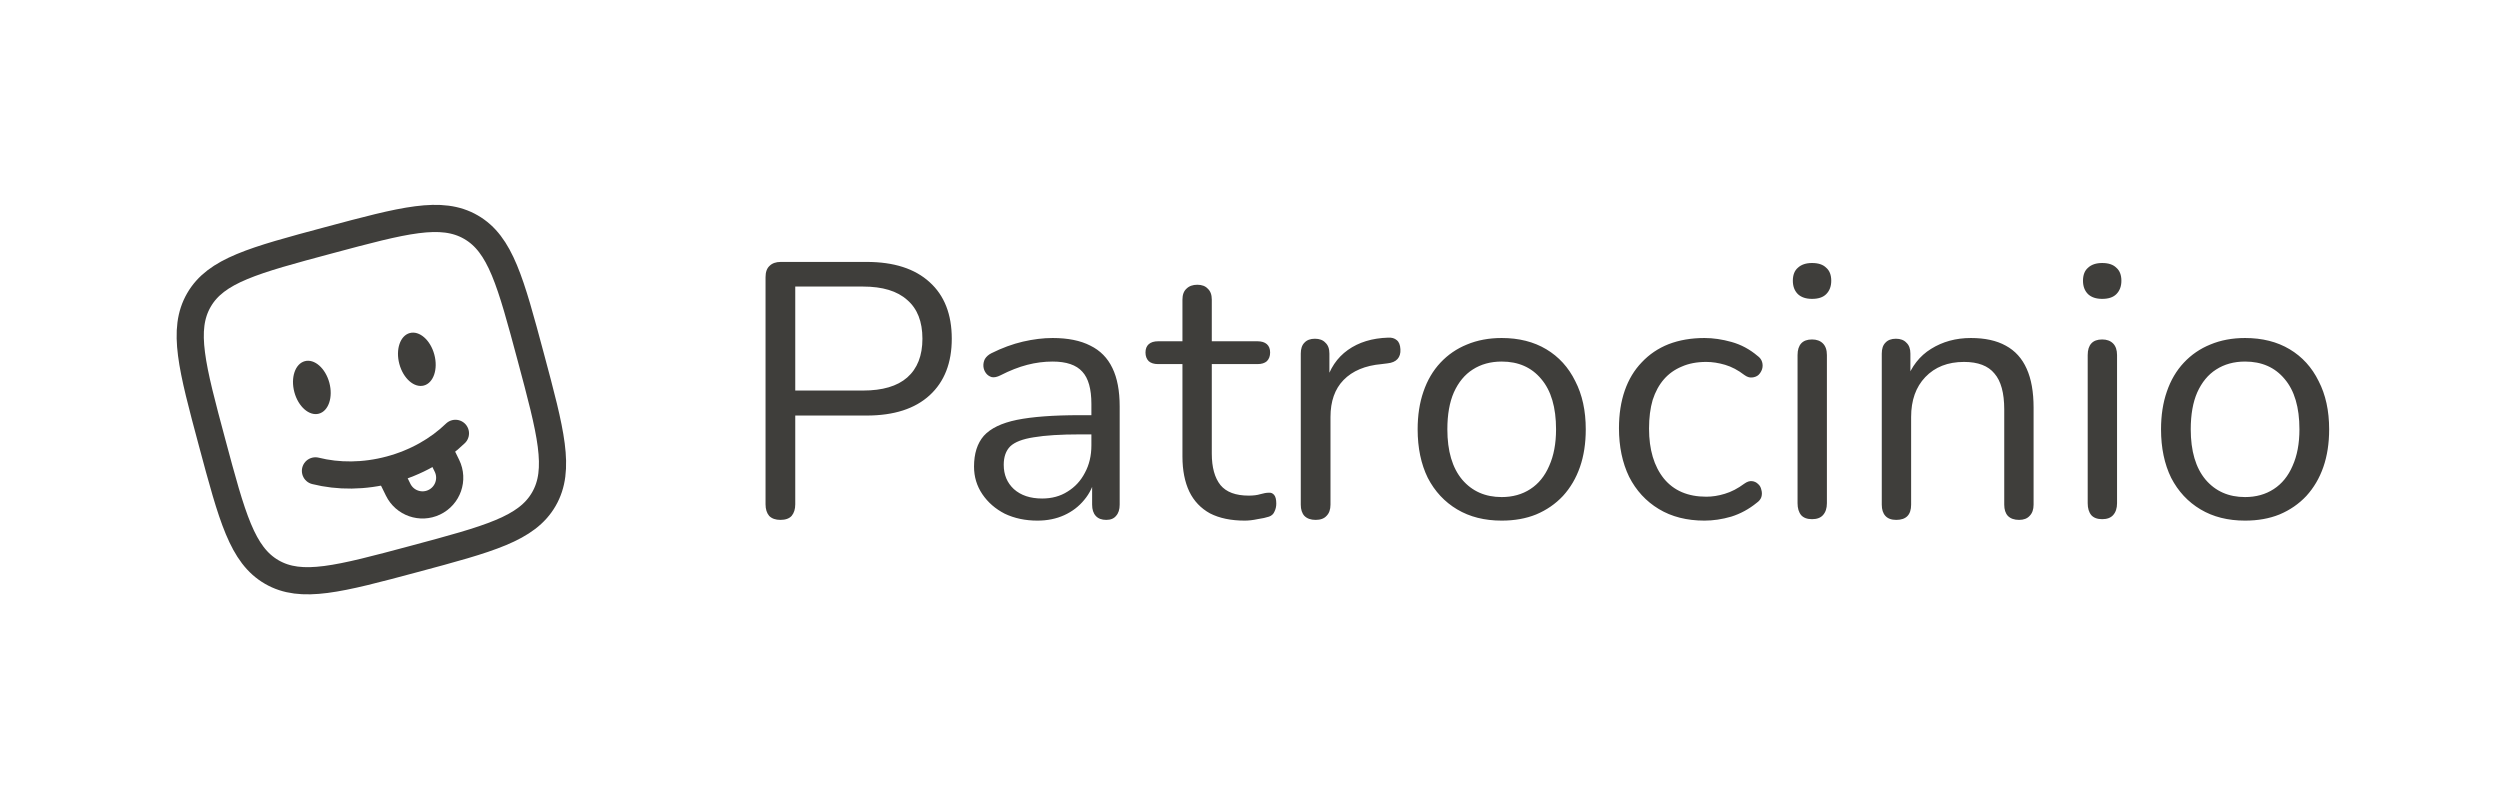 <svg width="138" height="44" viewBox="0 0 138 44" fill="none" xmlns="http://www.w3.org/2000/svg">
<path d="M17.413 25.992C18.671 26.307 20.099 26.308 21.535 25.923C22.972 25.538 24.208 24.824 25.14 23.921" stroke="#3F3E3B" stroke-width="1.5" stroke-linecap="round"/>
<path d="M23.398 21.281C23.931 21.138 24.19 20.374 23.975 19.574C23.761 18.773 23.155 18.241 22.621 18.384C22.088 18.526 21.829 19.291 22.044 20.091C22.258 20.891 22.864 21.424 23.398 21.281Z" fill="#3F3E3B"/>
<path d="M17.602 22.835C18.136 22.692 18.394 21.927 18.18 21.127C17.965 20.327 17.359 19.794 16.826 19.937C16.292 20.08 16.034 20.845 16.248 21.645C16.462 22.445 17.069 22.978 17.602 22.835Z" fill="#3F3E3B"/>
<path d="M11.704 24.415C10.592 20.269 10.037 18.195 10.98 16.562C11.923 14.929 13.996 14.373 18.143 13.262C22.29 12.151 24.363 11.595 25.996 12.538C27.63 13.481 28.185 15.555 29.296 19.701C30.407 23.848 30.963 25.921 30.02 27.555C29.077 29.188 27.004 29.744 22.857 30.855C18.71 31.966 16.637 32.522 15.004 31.578C13.37 30.635 12.815 28.562 11.704 24.415Z" stroke="#3F3E3B" stroke-width="1.5"/>
<path d="M21.5 26.059L21.978 27.032C22.339 27.769 23.225 28.078 23.966 27.727C24.722 27.369 25.039 26.462 24.671 25.711L24.212 24.775" stroke="#3F3E3B" stroke-width="1.5"/>
<path d="M43.078 28.698C42.811 28.698 42.604 28.625 42.458 28.478C42.324 28.318 42.258 28.105 42.258 27.838V15.298C42.258 15.018 42.331 14.812 42.478 14.678C42.624 14.532 42.831 14.458 43.098 14.458H47.838C49.344 14.458 50.504 14.832 51.318 15.578C52.131 16.312 52.538 17.352 52.538 18.698C52.538 20.032 52.131 21.072 51.318 21.818C50.504 22.565 49.344 22.938 47.838 22.938H43.898V27.838C43.898 28.105 43.831 28.318 43.698 28.478C43.564 28.625 43.358 28.698 43.078 28.698ZM43.898 21.558H47.638C48.718 21.558 49.531 21.318 50.078 20.838C50.638 20.345 50.918 19.632 50.918 18.698C50.918 17.752 50.638 17.038 50.078 16.558C49.531 16.065 48.718 15.818 47.638 15.818H43.898V21.558ZM57.266 28.738C56.599 28.738 55.999 28.612 55.465 28.358C54.946 28.092 54.532 27.732 54.225 27.278C53.919 26.825 53.766 26.318 53.766 25.758C53.766 25.038 53.946 24.472 54.306 24.058C54.679 23.645 55.285 23.352 56.126 23.178C56.979 23.005 58.139 22.918 59.605 22.918H60.505V23.978H59.626C58.545 23.978 57.692 24.032 57.066 24.138C56.452 24.232 56.019 24.398 55.766 24.638C55.526 24.878 55.406 25.218 55.406 25.658C55.406 26.205 55.592 26.652 55.965 26.998C56.352 27.345 56.872 27.518 57.526 27.518C58.059 27.518 58.526 27.392 58.925 27.138C59.339 26.885 59.659 26.538 59.886 26.098C60.126 25.658 60.245 25.152 60.245 24.578V22.298C60.245 21.472 60.079 20.878 59.745 20.518C59.412 20.145 58.865 19.958 58.105 19.958C57.639 19.958 57.172 20.018 56.706 20.138C56.239 20.258 55.745 20.452 55.225 20.718C55.039 20.812 54.879 20.845 54.745 20.818C54.612 20.778 54.505 20.705 54.425 20.598C54.346 20.492 54.299 20.372 54.285 20.238C54.272 20.092 54.299 19.952 54.365 19.818C54.446 19.685 54.566 19.578 54.725 19.498C55.312 19.205 55.892 18.992 56.465 18.858C57.039 18.725 57.586 18.658 58.105 18.658C58.946 18.658 59.639 18.798 60.185 19.078C60.732 19.345 61.139 19.758 61.406 20.318C61.672 20.865 61.806 21.572 61.806 22.438V27.858C61.806 28.125 61.739 28.332 61.605 28.478C61.486 28.625 61.306 28.698 61.066 28.698C60.812 28.698 60.619 28.625 60.486 28.478C60.352 28.332 60.285 28.125 60.285 27.858V26.298H60.465C60.359 26.805 60.152 27.238 59.846 27.598C59.552 27.958 59.185 28.238 58.745 28.438C58.306 28.638 57.812 28.738 57.266 28.738ZM68.711 28.738C67.951 28.738 67.311 28.605 66.791 28.338C66.284 28.058 65.904 27.658 65.651 27.138C65.398 26.605 65.271 25.958 65.271 25.198V20.098H63.931C63.704 20.098 63.531 20.045 63.411 19.938C63.291 19.818 63.231 19.658 63.231 19.458C63.231 19.258 63.291 19.105 63.411 18.998C63.531 18.892 63.704 18.838 63.931 18.838H65.271V16.538C65.271 16.272 65.344 16.072 65.491 15.938C65.638 15.792 65.838 15.718 66.091 15.718C66.344 15.718 66.538 15.792 66.671 15.938C66.818 16.072 66.891 16.272 66.891 16.538V18.838H69.411C69.638 18.838 69.811 18.892 69.931 18.998C70.051 19.105 70.111 19.258 70.111 19.458C70.111 19.658 70.051 19.818 69.931 19.938C69.811 20.045 69.638 20.098 69.411 20.098H66.891V25.038C66.891 25.798 67.051 26.378 67.371 26.778C67.691 27.165 68.211 27.358 68.931 27.358C69.184 27.358 69.398 27.332 69.571 27.278C69.758 27.225 69.911 27.198 70.031 27.198C70.151 27.185 70.251 27.225 70.331 27.318C70.411 27.412 70.451 27.572 70.451 27.798C70.451 27.958 70.418 28.105 70.351 28.238C70.298 28.372 70.198 28.465 70.051 28.518C69.891 28.572 69.678 28.618 69.411 28.658C69.158 28.712 68.924 28.738 68.711 28.738ZM72.623 28.698C72.356 28.698 72.15 28.625 72.003 28.478C71.87 28.332 71.803 28.125 71.803 27.858V19.518C71.803 19.252 71.87 19.052 72.003 18.918C72.136 18.772 72.33 18.698 72.583 18.698C72.837 18.698 73.03 18.772 73.163 18.918C73.31 19.052 73.383 19.252 73.383 19.518V21.138H73.183C73.397 20.352 73.803 19.745 74.403 19.318C75.003 18.892 75.743 18.665 76.623 18.638C76.823 18.625 76.983 18.672 77.103 18.778C77.223 18.872 77.29 19.038 77.303 19.278C77.317 19.505 77.263 19.685 77.143 19.818C77.023 19.952 76.837 20.032 76.583 20.058L76.263 20.098C75.356 20.178 74.656 20.472 74.163 20.978C73.683 21.472 73.443 22.152 73.443 23.018V27.858C73.443 28.125 73.37 28.332 73.223 28.478C73.09 28.625 72.89 28.698 72.623 28.698ZM82.894 28.738C81.947 28.738 81.127 28.532 80.434 28.118C79.741 27.705 79.201 27.125 78.814 26.378C78.441 25.618 78.254 24.725 78.254 23.698C78.254 22.925 78.361 22.232 78.574 21.618C78.787 20.992 79.101 20.458 79.514 20.018C79.927 19.578 80.414 19.245 80.974 19.018C81.547 18.778 82.187 18.658 82.894 18.658C83.841 18.658 84.661 18.865 85.354 19.278C86.047 19.692 86.581 20.278 86.954 21.038C87.341 21.785 87.534 22.672 87.534 23.698C87.534 24.472 87.427 25.165 87.214 25.778C87.001 26.392 86.687 26.925 86.274 27.378C85.861 27.818 85.367 28.158 84.794 28.398C84.234 28.625 83.601 28.738 82.894 28.738ZM82.894 27.438C83.494 27.438 84.021 27.292 84.474 26.998C84.927 26.705 85.274 26.278 85.514 25.718C85.767 25.158 85.894 24.485 85.894 23.698C85.894 22.485 85.621 21.558 85.074 20.918C84.541 20.278 83.814 19.958 82.894 19.958C82.281 19.958 81.747 20.105 81.294 20.398C80.854 20.678 80.507 21.098 80.254 21.658C80.014 22.205 79.894 22.885 79.894 23.698C79.894 24.898 80.167 25.825 80.714 26.478C81.261 27.118 81.987 27.438 82.894 27.438ZM94.087 28.738C93.114 28.738 92.274 28.525 91.567 28.098C90.861 27.672 90.314 27.078 89.927 26.318C89.554 25.545 89.367 24.652 89.367 23.638C89.367 22.865 89.474 22.172 89.687 21.558C89.901 20.945 90.214 20.425 90.627 19.998C91.041 19.558 91.534 19.225 92.107 18.998C92.694 18.772 93.354 18.658 94.087 18.658C94.567 18.658 95.067 18.732 95.587 18.878C96.107 19.025 96.581 19.278 97.007 19.638C97.141 19.732 97.227 19.845 97.267 19.978C97.307 20.112 97.307 20.245 97.267 20.378C97.227 20.498 97.161 20.605 97.067 20.698C96.974 20.778 96.854 20.825 96.707 20.838C96.574 20.852 96.434 20.805 96.287 20.698C95.941 20.432 95.587 20.245 95.227 20.138C94.867 20.032 94.521 19.978 94.187 19.978C93.667 19.978 93.214 20.065 92.827 20.238C92.441 20.398 92.114 20.632 91.847 20.938C91.581 21.245 91.374 21.625 91.227 22.078C91.094 22.532 91.027 23.058 91.027 23.658C91.027 24.818 91.301 25.738 91.847 26.418C92.394 27.085 93.174 27.418 94.187 27.418C94.521 27.418 94.861 27.365 95.207 27.258C95.567 27.152 95.927 26.965 96.287 26.698C96.434 26.592 96.574 26.545 96.707 26.558C96.841 26.572 96.954 26.625 97.047 26.718C97.141 26.798 97.201 26.905 97.227 27.038C97.267 27.172 97.267 27.305 97.227 27.438C97.187 27.558 97.101 27.665 96.967 27.758C96.541 28.105 96.074 28.358 95.567 28.518C95.061 28.665 94.567 28.738 94.087 28.738ZM100.025 28.658C99.758 28.658 99.558 28.585 99.425 28.438C99.292 28.278 99.225 28.058 99.225 27.778V19.598C99.225 19.318 99.292 19.105 99.425 18.958C99.558 18.812 99.758 18.738 100.025 18.738C100.278 18.738 100.478 18.812 100.625 18.958C100.772 19.105 100.845 19.318 100.845 19.598V27.778C100.845 28.058 100.772 28.278 100.625 28.438C100.492 28.585 100.292 28.658 100.025 28.658ZM100.025 16.498C99.692 16.498 99.432 16.412 99.245 16.238C99.058 16.052 98.965 15.805 98.965 15.498C98.965 15.178 99.058 14.938 99.245 14.778C99.432 14.605 99.692 14.518 100.025 14.518C100.372 14.518 100.632 14.605 100.805 14.778C100.992 14.938 101.085 15.178 101.085 15.498C101.085 15.805 100.992 16.052 100.805 16.238C100.632 16.412 100.372 16.498 100.025 16.498ZM104.674 28.698C104.407 28.698 104.207 28.625 104.074 28.478C103.94 28.332 103.874 28.125 103.874 27.858V19.518C103.874 19.252 103.94 19.052 104.074 18.918C104.207 18.772 104.4 18.698 104.654 18.698C104.907 18.698 105.1 18.772 105.234 18.918C105.38 19.052 105.454 19.252 105.454 19.518V21.238L105.234 20.998C105.514 20.225 105.967 19.645 106.594 19.258C107.234 18.858 107.967 18.658 108.794 18.658C109.567 18.658 110.207 18.798 110.714 19.078C111.234 19.358 111.62 19.785 111.874 20.358C112.127 20.918 112.254 21.632 112.254 22.498V27.858C112.254 28.125 112.18 28.332 112.034 28.478C111.9 28.625 111.707 28.698 111.454 28.698C111.187 28.698 110.98 28.625 110.834 28.478C110.7 28.332 110.634 28.125 110.634 27.858V22.598C110.634 21.692 110.454 21.032 110.094 20.618C109.747 20.192 109.187 19.978 108.414 19.978C107.52 19.978 106.807 20.258 106.274 20.818C105.754 21.365 105.494 22.098 105.494 23.018V27.858C105.494 28.418 105.22 28.698 104.674 28.698ZM116.041 28.658C115.774 28.658 115.574 28.585 115.441 28.438C115.307 28.278 115.241 28.058 115.241 27.778V19.598C115.241 19.318 115.307 19.105 115.441 18.958C115.574 18.812 115.774 18.738 116.041 18.738C116.294 18.738 116.494 18.812 116.641 18.958C116.787 19.105 116.861 19.318 116.861 19.598V27.778C116.861 28.058 116.787 28.278 116.641 28.438C116.507 28.585 116.307 28.658 116.041 28.658ZM116.041 16.498C115.707 16.498 115.447 16.412 115.261 16.238C115.074 16.052 114.981 15.805 114.981 15.498C114.981 15.178 115.074 14.938 115.261 14.778C115.447 14.605 115.707 14.518 116.041 14.518C116.387 14.518 116.647 14.605 116.821 14.778C117.007 14.938 117.101 15.178 117.101 15.498C117.101 15.805 117.007 16.052 116.821 16.238C116.647 16.412 116.387 16.498 116.041 16.498ZM123.929 28.738C122.982 28.738 122.162 28.532 121.469 28.118C120.776 27.705 120.236 27.125 119.849 26.378C119.476 25.618 119.289 24.725 119.289 23.698C119.289 22.925 119.396 22.232 119.609 21.618C119.822 20.992 120.136 20.458 120.549 20.018C120.962 19.578 121.449 19.245 122.009 19.018C122.582 18.778 123.222 18.658 123.929 18.658C124.876 18.658 125.696 18.865 126.389 19.278C127.082 19.692 127.616 20.278 127.989 21.038C128.376 21.785 128.569 22.672 128.569 23.698C128.569 24.472 128.462 25.165 128.249 25.778C128.036 26.392 127.722 26.925 127.309 27.378C126.896 27.818 126.402 28.158 125.829 28.398C125.269 28.625 124.636 28.738 123.929 28.738ZM123.929 27.438C124.529 27.438 125.056 27.292 125.509 26.998C125.962 26.705 126.309 26.278 126.549 25.718C126.802 25.158 126.929 24.485 126.929 23.698C126.929 22.485 126.656 21.558 126.109 20.918C125.576 20.278 124.849 19.958 123.929 19.958C123.316 19.958 122.782 20.105 122.329 20.398C121.889 20.678 121.542 21.098 121.289 21.658C121.049 22.205 120.929 22.885 120.929 23.698C120.929 24.898 121.202 25.825 121.749 26.478C122.296 27.118 123.022 27.438 123.929 27.438Z" fill="#3F3E3B"/>
</svg>
